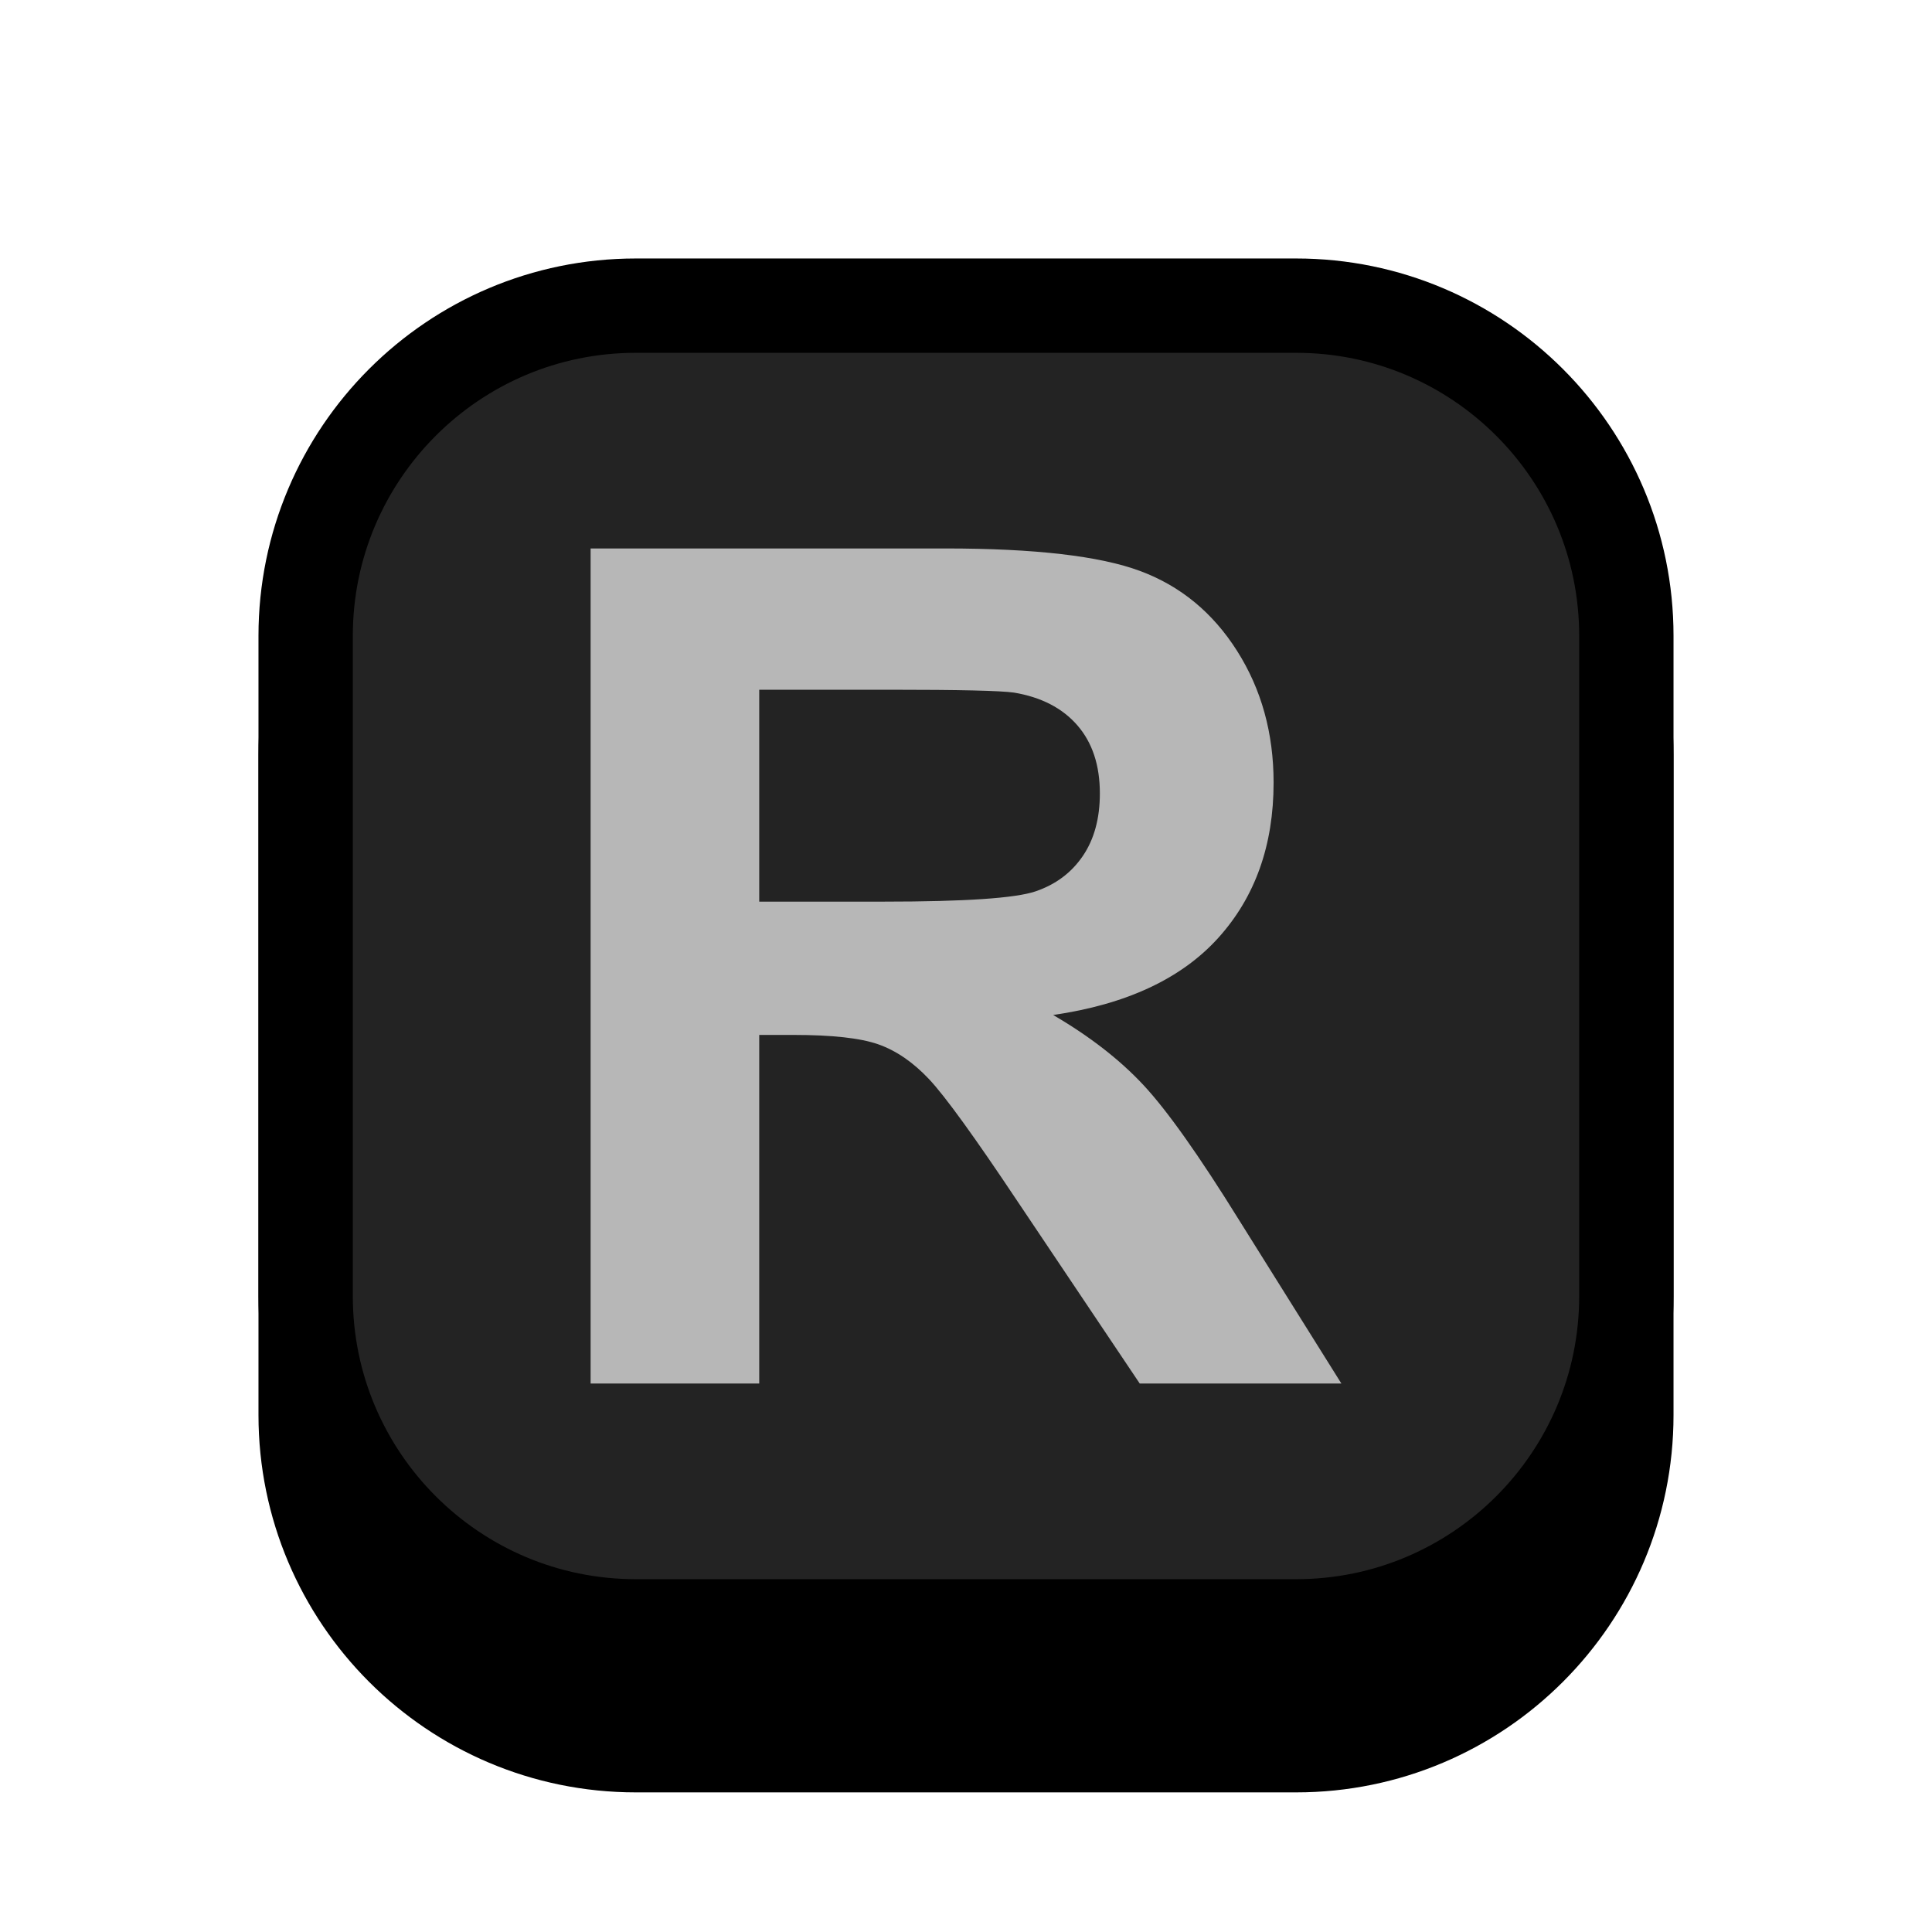 <?xml version="1.0" encoding="UTF-8" standalone="no"?><!DOCTYPE svg PUBLIC "-//W3C//DTD SVG 1.1//EN" "http://www.w3.org/Graphics/SVG/1.1/DTD/svg11.dtd"><svg width="100%" height="100%" viewBox="0 0 1024 1024" version="1.1" xmlns="http://www.w3.org/2000/svg" xmlns:xlink="http://www.w3.org/1999/xlink" xml:space="preserve" xmlns:serif="http://www.serif.com/" style="fill-rule:evenodd;clip-rule:evenodd;stroke-linecap:round;stroke-linejoin:round;stroke-miterlimit:1.5;"><g id="Key_Sq"><path d="M862,400l0,350c0,96.585 -78.415,175 -175,175l-350,0c-96.585,0 -175,-78.415 -175,-175l0,-350c0,-96.585 78.415,-175 175,-175l350,0c96.585,0 175,78.415 175,175Z" style="stroke:#000;stroke-width:50px;"/><path d="M862,337l0,350c0,96.585 -78.415,175 -175,175l-350,-0c-96.585,-0 -175,-78.415 -175,-175l0,-350c0,-96.585 78.415,-175 175,-175l350,-0c96.585,-0 175,78.415 175,175Z" style="fill:#232323;stroke:#000;stroke-width:50px;"/><path d="M313.038,733.304l-0,-442.608l188.093,-0c47.3,-0 81.668,3.975 103.104,11.925c21.436,7.951 38.595,22.091 51.477,42.42c12.882,20.329 19.322,43.576 19.322,69.742c0,33.211 -9.761,60.635 -29.285,82.272c-19.524,21.637 -48.709,35.274 -87.556,40.91c19.323,11.271 35.274,23.65 47.854,37.135c12.58,13.486 29.537,37.438 50.873,71.856l54.042,86.348l-106.878,0l-64.61,-96.311c-22.945,-34.418 -38.645,-56.106 -47.099,-65.063c-8.453,-8.957 -17.41,-15.096 -26.87,-18.417c-9.46,-3.321 -24.455,-4.981 -44.985,-4.981l-18.115,-0l-0,184.772l-89.367,0Zm89.367,-255.42l66.119,-0c42.872,-0 69.642,-1.812 80.31,-5.435c10.667,-3.623 19.02,-9.863 25.059,-18.719c6.038,-8.856 9.057,-19.926 9.057,-33.21c0,-14.895 -3.975,-26.921 -11.925,-36.079c-7.951,-9.159 -19.172,-14.945 -33.664,-17.361c-7.246,-1.006 -28.984,-1.509 -65.214,-1.509l-69.742,-0l-0,112.313Z" style="fill:#b7b7b7;fill-rule:nonzero;"/></g></svg>